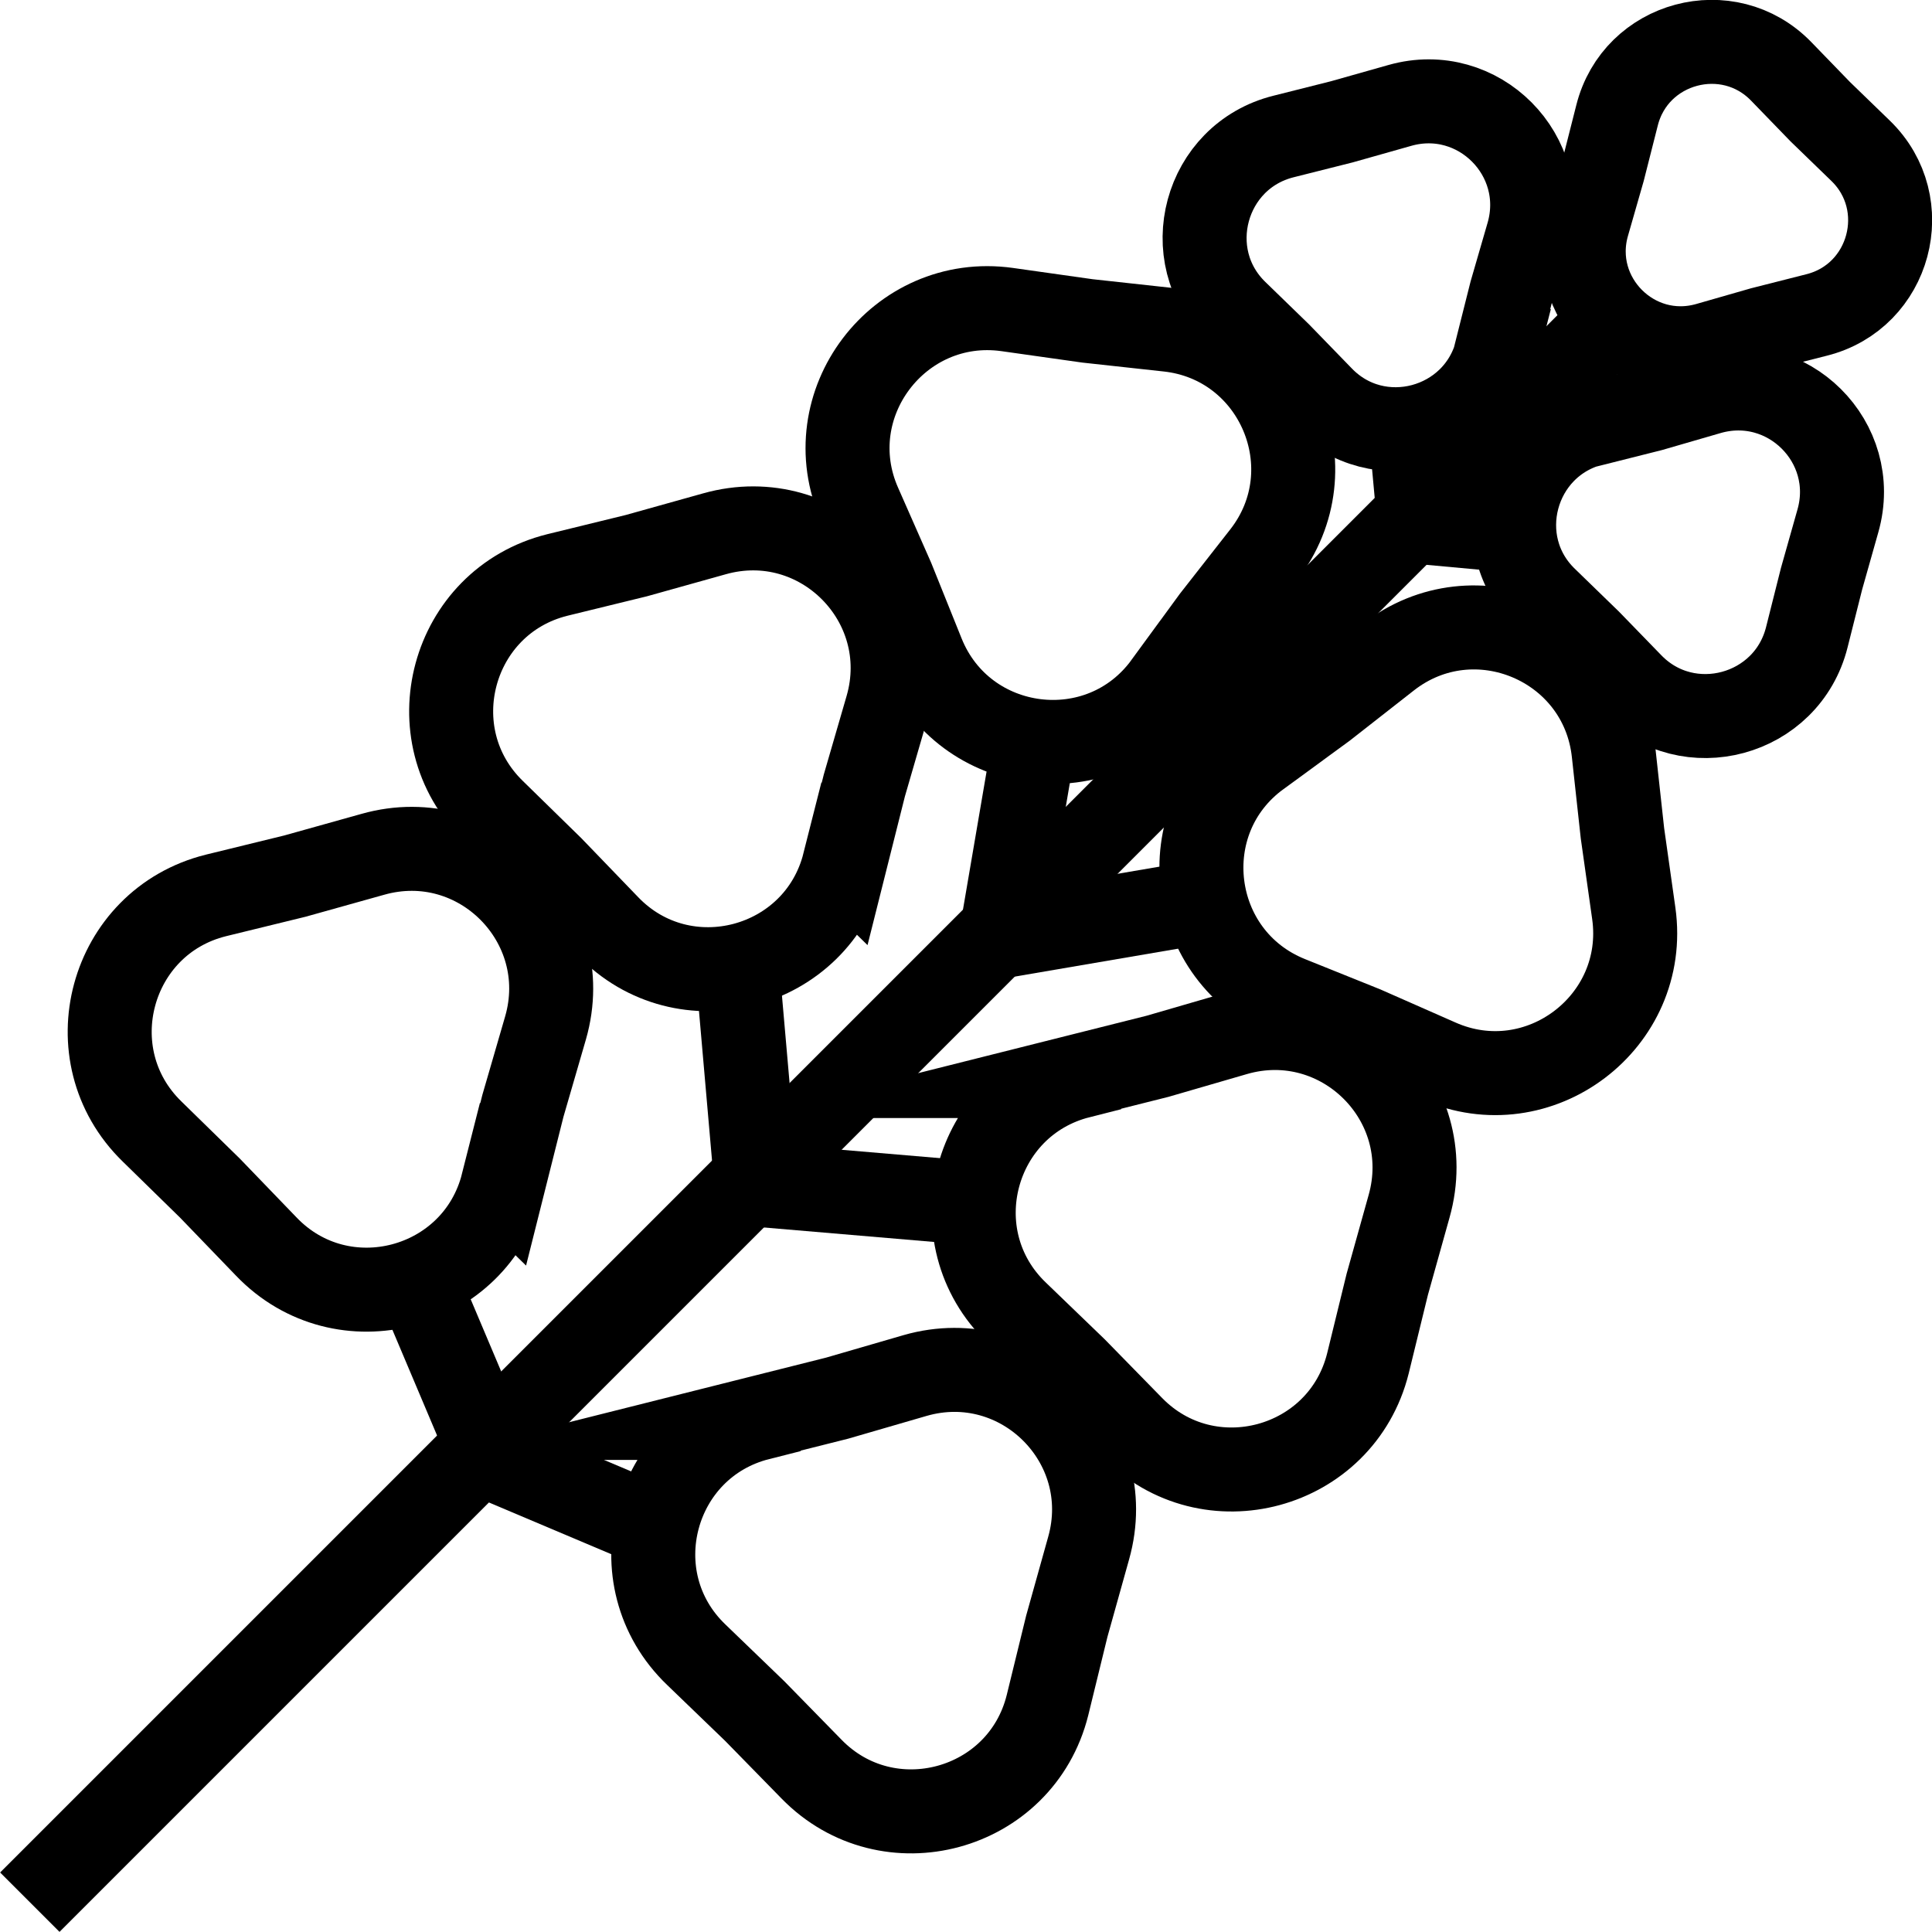 <svg id="Lupinen" xmlns="http://www.w3.org/2000/svg" viewBox="0 0 46 46" stroke="currentColor">
  <line x1="38.39" y1="7.61" x2=".71" y2="45.29" style="fill: none;  stroke-miterlimit: 10; stroke-width: 2px;"/>
  <g>
    <path d="m20.1,20.56c-.64,2.53-3.82,3.38-5.63,1.49l-1.34-1.39-1.38-1.35c-1.87-1.82-1.01-4.99,1.52-5.62l1.88-.46,1.86-.52c2.52-.71,4.83,1.62,4.11,4.13l-.54,1.86-.47,1.87h0Z" style="fill: none;  stroke-miterlimit: 10; stroke-width: 2px;"/>
    <path d="m27.75,16.3c-1.54,2.11-4.8,1.7-5.78-.72l-.72-1.79-.78-1.77c-1.06-2.39.93-5.01,3.51-4.65l1.91.27,1.92.21c2.6.28,3.88,3.31,2.27,5.37l-1.19,1.52-1.14,1.56Z" style="fill: none;  stroke-miterlimit: 10; stroke-width: 2px;"/>
    <path d="m35.64,8.35c-.48,1.88-2.84,2.51-4.18,1.11l-1-1.03-1.03-1c-1.39-1.35-.75-3.71,1.13-4.18l1.39-.35,1.38-.39c1.87-.53,3.59,1.2,3.05,3.07l-.4,1.38-.35,1.39h0Z" style="fill: none;  stroke-miterlimit: 10; stroke-width: 2px;"/>
    <path d="m40.66,8.2c-1.75.5-3.36-1.12-2.86-2.86l.37-1.29.33-1.3c.44-1.76,2.65-2.35,3.91-1.05l.93.96.96.93c1.3,1.26.71,3.47-1.05,3.91l-1.3.33s-1.29.37-1.29.37Z" style="fill: none;  stroke-miterlimit: 10; stroke-width: 2px;"/>
    <path d="m11.97,28.19c-.64,2.53-3.82,3.38-5.63,1.49l-1.34-1.39-1.38-1.35c-1.87-1.82-1.01-4.99,1.52-5.62l1.88-.46,1.86-.52c2.52-.71,4.83,1.62,4.11,4.13l-.54,1.86-.47,1.87h0Z" style="fill: none;  stroke-miterlimit: 10; stroke-width: 2px;"/>
    <path d="m25.7,25.63c-2.53.64-3.38,3.82-1.49,5.63l1.39,1.34,1.35,1.38c1.82,1.87,4.99,1.01,5.62-1.52l.46-1.88.52-1.86c.71-2.52-1.62-4.83-4.13-4.11l-1.86.54-1.87.47h.01Z" style="fill: none;  stroke-miterlimit: 10; stroke-width: 2px;"/>
    <path d="m29.97,17.98c-2.11,1.54-1.7,4.8.72,5.78l1.79.72,1.77.78c2.39,1.06,5.01-.93,4.65-3.51l-.27-1.91-.21-1.92c-.28-2.6-3.31-3.88-5.37-2.27l-1.52,1.19s-1.56,1.14-1.56,1.14Z" style="fill: none;  stroke-miterlimit: 10; stroke-width: 2px;"/>
    <path d="m37.92,10.09c-1.88.48-2.51,2.84-1.11,4.18l1.03,1,1,1.03c1.35,1.39,3.71.75,4.18-1.13l.35-1.39.39-1.38c.53-1.87-1.2-3.59-3.07-3.05l-1.38.4-1.39.35h0Z" style="fill: none;  stroke-miterlimit: 10; stroke-width: 2px;"/>
    <path d="m18.07,33.77c-2.53.64-3.38,3.82-1.49,5.63l1.39,1.34,1.35,1.38c1.82,1.87,4.99,1.01,5.62-1.52l.46-1.88.52-1.86c.71-2.52-1.62-4.83-4.13-4.11l-1.86.54-1.87.47h.01Z" style="fill: none;  stroke-miterlimit: 10; stroke-width: 2px;"/>
  </g>
  <line x1="9.95" y1="30.53" x2="11.59" y2="34.41" style="fill: none;  stroke-miterlimit: 10; stroke-width: 2px;"/>
  <line x1="17.57" y1="23.2" x2="17.99" y2="28.01" style="fill: none;  stroke-miterlimit: 10; stroke-width: 2px;"/>
  <line x1="24.59" y1="17.87" x2="23.86" y2="22.14" style="fill: none;  stroke-miterlimit: 10; stroke-width: 2px;"/>
  <line x1="33.55" y1="9.84" x2="33.77" y2="12.23" style="fill: none;  stroke-miterlimit: 10; stroke-width: 2px;"/>
  <line x1="15.29" y1="36.23" x2="11.41" y2="34.59" style="fill: none;  stroke-miterlimit: 10; stroke-width: 2px;"/>
  <line x1="22.63" y1="28.6" x2="17.81" y2="28.19" style="fill: none;  stroke-miterlimit: 10; stroke-width: 2px;"/>
  <line x1="27.95" y1="21.59" x2="23.68" y2="22.32" style="fill: none;  stroke-miterlimit: 10; stroke-width: 2px;"/>
  <line x1="35.99" y1="12.63" x2="33.59" y2="12.41" style="fill: none;  stroke-miterlimit: 10; stroke-width: 2px;"/>
</svg>